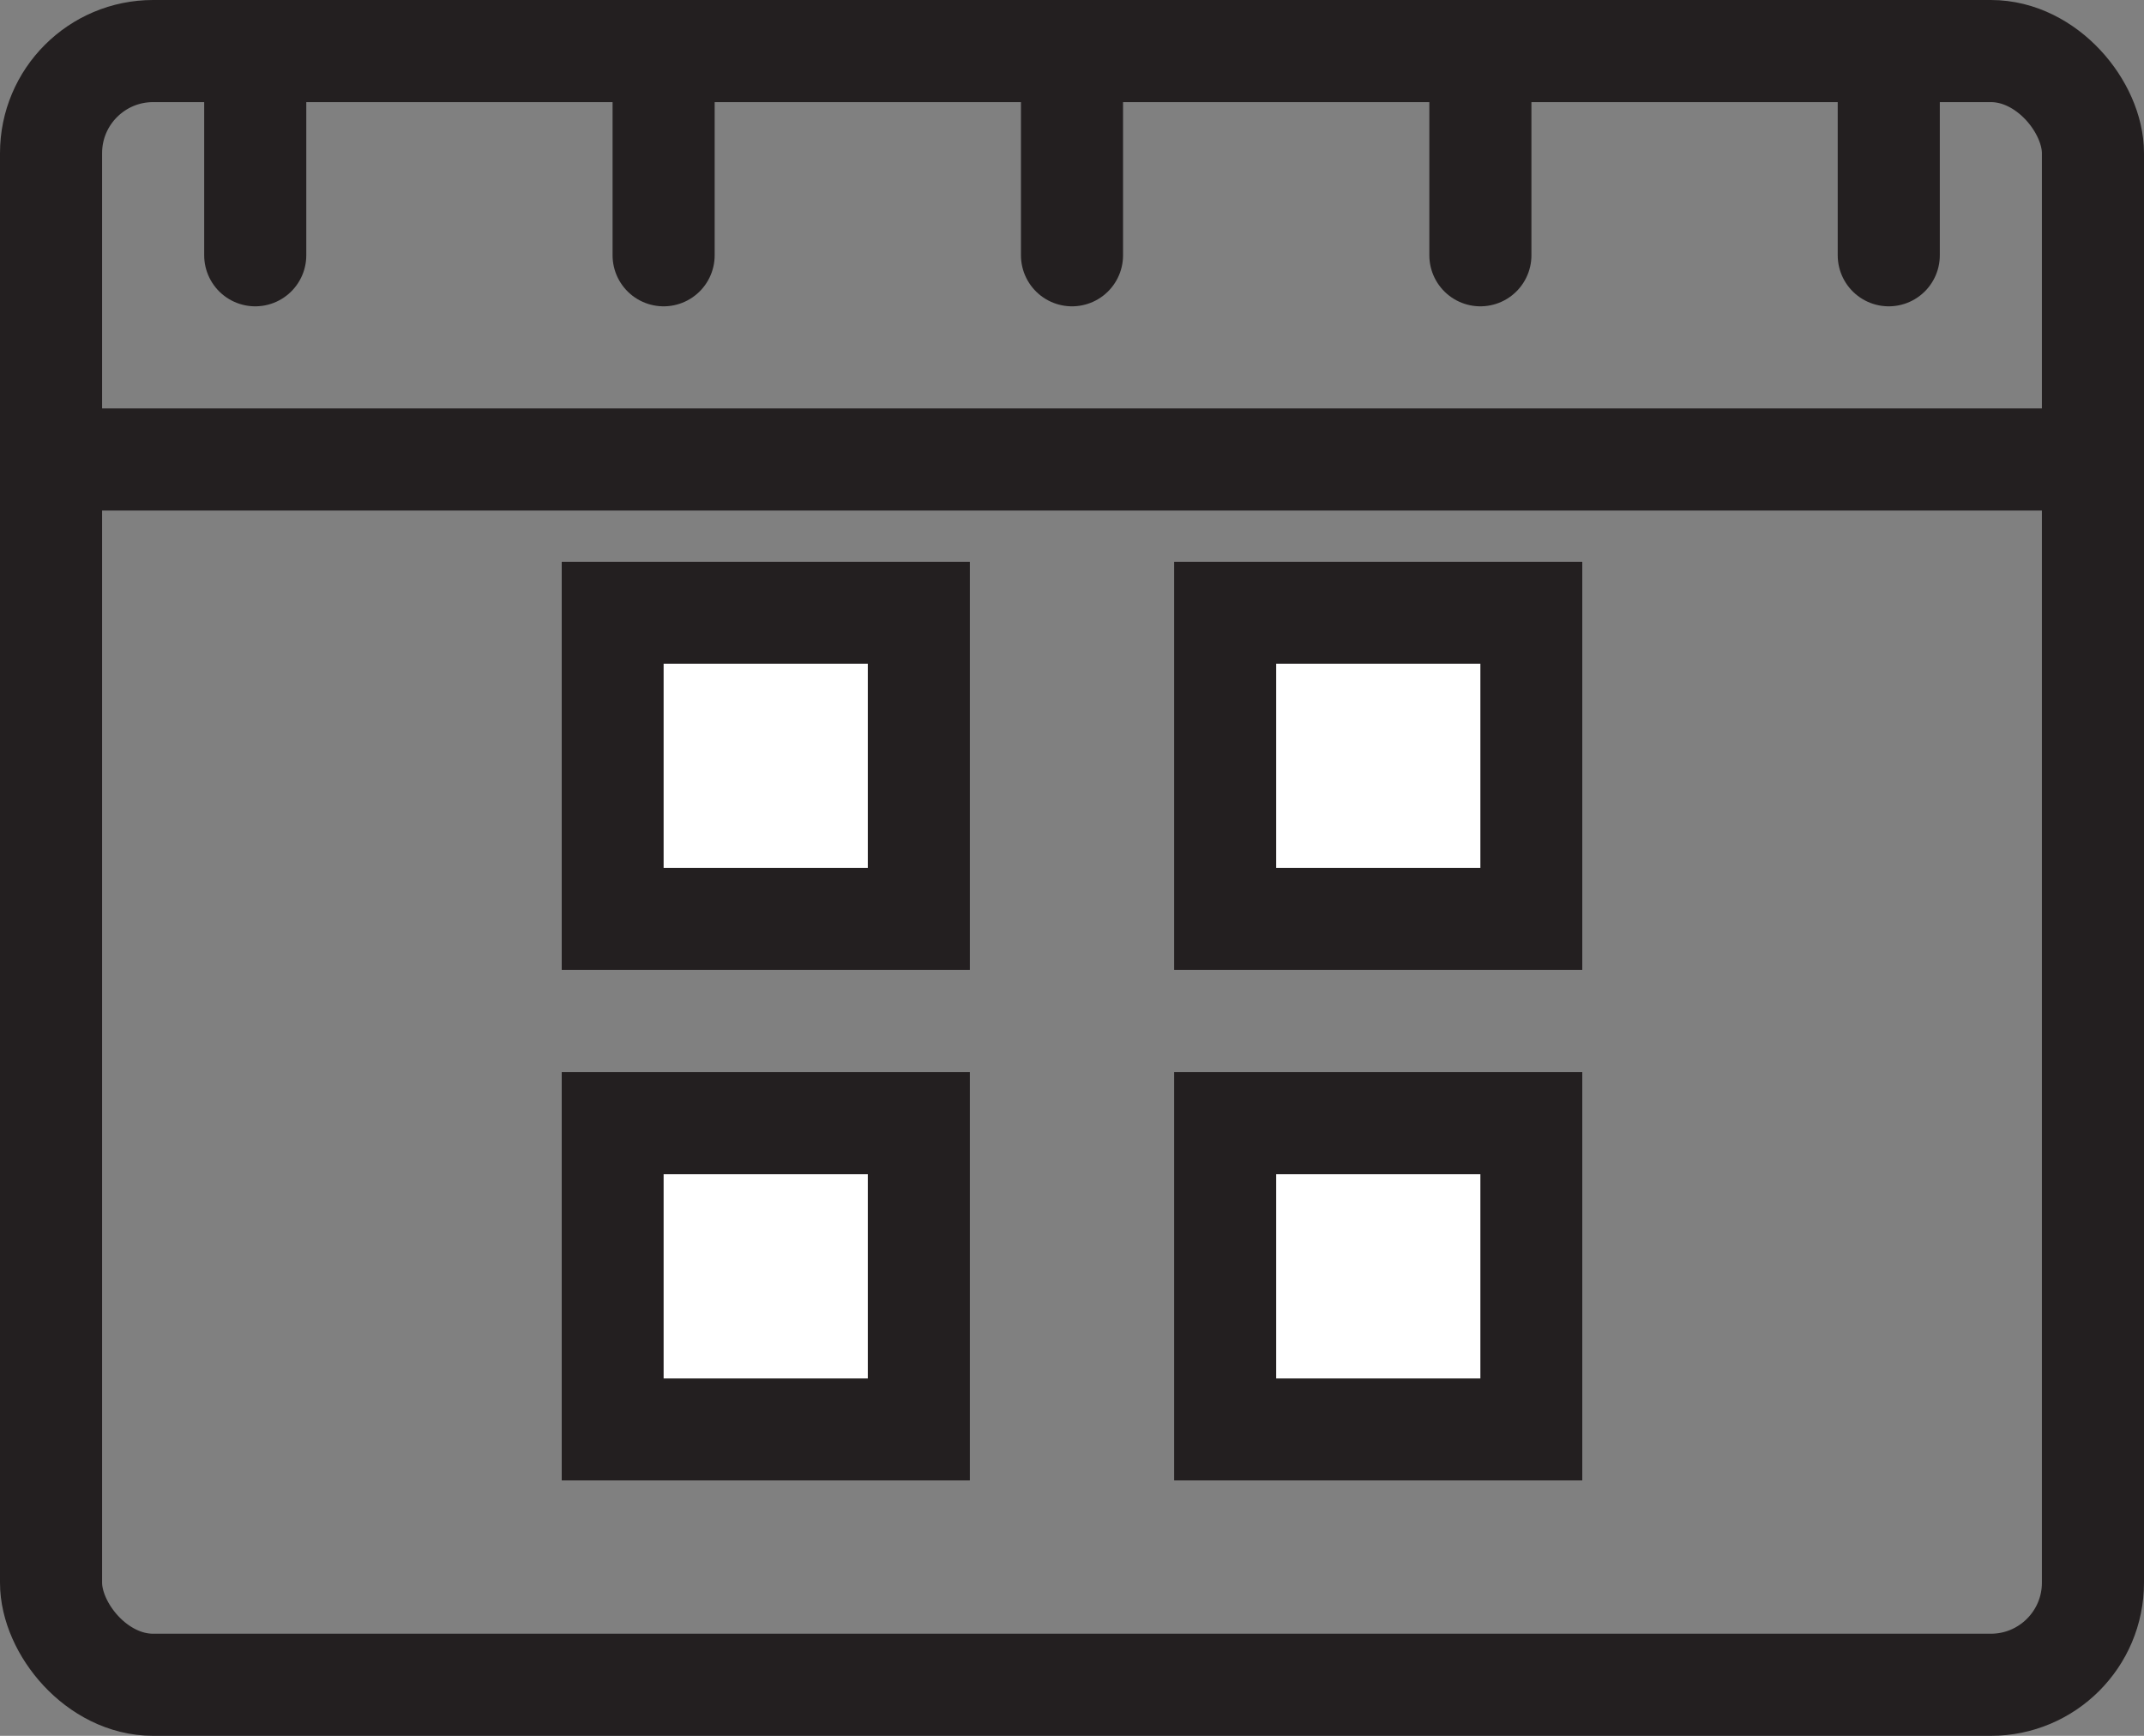 <svg xmlns="http://www.w3.org/2000/svg" width="21" height="17" viewBox="0 0 21 17">
  <rect x="0" y="0" width="21" height="17" fill="#808080" stroke="none"/>
  <g id="calendar" transform="translate(-2.943 -7.904)">
    <rect id="Retângulo_54" data-name="Retângulo 54" width="20" height="16" rx="1" transform="translate(3.443 8.404)" fill="none" stroke="#231f20" stroke-width="1"/>
    <line id="Linha_16" data-name="Linha 16" x2="20" transform="translate(3.443 12.404)" fill="none" stroke="#231f20" stroke-width="1"/>
    <line id="Linha_17" data-name="Linha 17" y2="2" transform="translate(21.443 8.404)" fill="none" stroke="#231f20" stroke-linecap="round" stroke-width="1"/>
    <line id="Linha_18" data-name="Linha 18" y2="2" transform="translate(17.443 8.404)" fill="none" stroke="#231f20" stroke-linecap="round" stroke-width="1"/>
    <line id="Linha_19" data-name="Linha 19" y2="2" transform="translate(13.443 8.404)" fill="none" stroke="#231f20" stroke-linecap="round" stroke-width="1"/>
    <line id="Linha_20" data-name="Linha 20" y2="2" transform="translate(9.443 8.404)" fill="none" stroke="#231f20" stroke-linecap="round" stroke-width="1"/>
    <line id="Linha_21" data-name="Linha 21" y2="2" transform="translate(5.443 8.404)" fill="none" stroke="#231f20" stroke-linecap="round" stroke-width="1"/>
    <g id="Retângulo_55" data-name="Retângulo 55" transform="translate(8.443 13.404)" fill="#fff" stroke="#231f20" stroke-width="1">
      <rect width="4" height="4" stroke="none"/>
      <rect x="0.5" y="0.5" width="3" height="3" fill="none"/>
    </g>
    <g id="Retângulo_60" data-name="Retângulo 60" transform="translate(8.443 18.404)" fill="#fff" stroke="#231f20" stroke-width="1">
      <rect width="4" height="4" stroke="none"/>
      <rect x="0.5" y="0.5" width="3" height="3" fill="none"/>
    </g>
    <g id="Retângulo_56" data-name="Retângulo 56" transform="translate(14.443 13.404)" fill="#fff" stroke="#231f20" stroke-width="1">
      <rect width="4" height="4" stroke="none"/>
      <rect x="0.5" y="0.5" width="3" height="3" fill="none"/>
    </g>
    <g id="Retângulo_59" data-name="Retângulo 59" transform="translate(14.443 18.404)" fill="#fff" stroke="#231f20" stroke-width="1">
      <rect width="4" height="4" stroke="none"/>
      <rect x="0.5" y="0.5" width="3" height="3" fill="none"/>
    </g>
  </g>
</svg>
